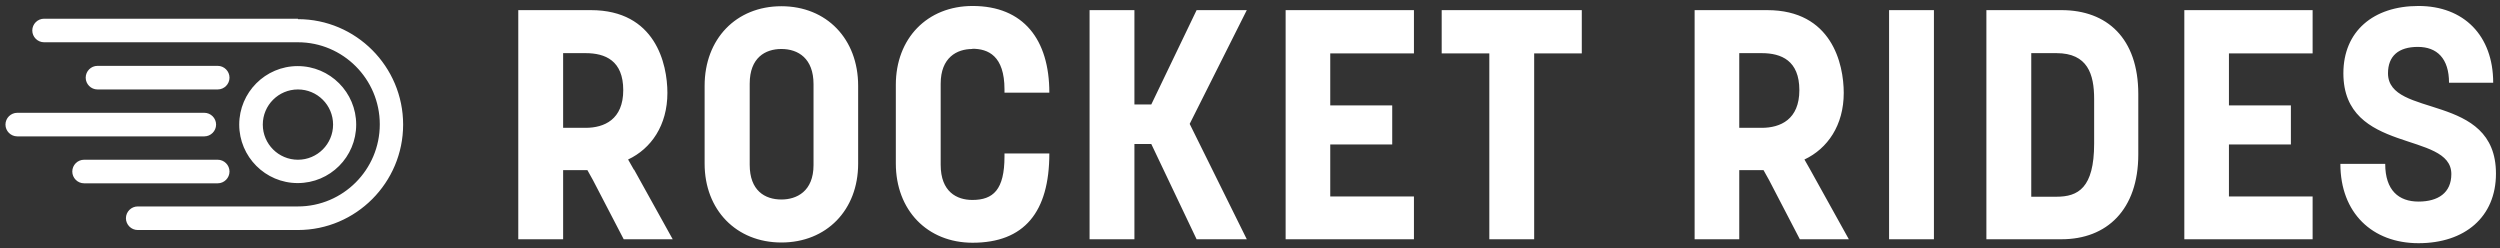<svg width="151" height="15" viewBox="0 0 151 15" fill="none" xmlns="http://www.w3.org/2000/svg">
<rect x="0" y="0" width="151" height="15" fill="#333333" stroke="none"/>
<path fill-rule="evenodd" clip-rule="evenodd" d="M13.052 7.525C13.052 7.916 12.731 8.237 12.34 8.237H1.043C0.651 8.237 0.33 7.916 0.33 7.525C0.33 7.134 0.651 6.813 1.043 6.813H12.34C12.731 6.813 13.052 7.134 13.052 7.525ZM13.862 10.36C13.862 10.751 13.541 11.072 13.15 11.072H5.078C4.687 11.072 4.366 10.751 4.366 10.36C4.366 9.969 4.687 9.648 5.078 9.648H13.15C13.541 9.648 13.862 9.969 13.862 10.36ZM13.15 5.403H5.888C5.497 5.403 5.176 5.082 5.176 4.691C5.176 4.299 5.497 3.978 5.888 3.978H13.15C13.541 3.978 13.862 4.299 13.862 4.691C13.862 5.082 13.541 5.403 13.15 5.403ZM21.514 7.525C21.514 9.48 19.937 11.058 17.981 11.058C16.027 11.058 14.449 9.466 14.449 7.525C14.449 5.584 16.027 3.992 17.981 3.992C19.937 3.992 21.514 5.584 21.514 7.525ZM15.873 7.525C15.873 8.698 16.823 9.648 17.995 9.648C19.168 9.648 20.118 8.698 20.118 7.525C20.118 6.352 19.168 5.403 17.995 5.403C16.823 5.403 15.873 6.352 15.873 7.525ZM17.995 1.157C21.501 1.157 24.349 4.02 24.349 7.525C24.349 11.03 21.501 13.893 17.995 13.893H8.318C7.927 13.893 7.606 13.572 7.606 13.181C7.606 12.79 7.927 12.469 8.318 12.469H17.995C20.718 12.469 22.939 10.248 22.939 7.511C22.939 4.774 20.718 2.553 17.995 2.553H2.662C2.271 2.553 1.95 2.232 1.95 1.842C1.95 1.451 2.271 1.13 2.662 1.13H17.995V1.157ZM42.559 9.885V5.179C42.559 2.358 44.458 0.376 47.196 0.376C49.933 0.376 51.832 2.358 51.832 5.179V9.885C51.832 12.692 49.918 14.647 47.196 14.647C44.472 14.647 42.559 12.678 42.559 9.885ZM49.137 9.983V5.082C49.137 3.531 48.215 2.959 47.196 2.959C46.232 2.959 45.282 3.475 45.282 5.054V9.955C45.282 11.505 46.19 12.05 47.196 12.05C48.117 12.05 49.137 11.561 49.137 9.969V9.983ZM58.73 2.959C57.794 2.959 56.817 3.475 56.817 5.054V9.955C56.817 11.589 57.794 12.077 58.73 12.077C59.987 12.077 60.671 11.463 60.671 9.452V9.271H63.38C63.38 12.803 61.872 14.661 58.744 14.661C56.007 14.661 54.108 12.692 54.108 9.871V5.123C54.108 2.317 56.007 0.361 58.744 0.361C61.816 0.361 63.38 2.387 63.38 5.598H60.671V5.403C60.671 3.364 59.68 2.945 58.73 2.945V2.959ZM72.275 14.451L69.538 8.698H68.519V14.451H65.81V0.612H68.519V6.31H69.538L72.275 0.612H75.306L71.857 7.483L75.306 14.451H72.275ZM80.347 3.224V6.366H84.09V8.726H80.347V11.868H85.402V14.451H77.652V0.612H85.402V3.224H80.347ZM92.664 3.224V14.451H89.955V3.224H87.078V0.612H95.54V3.224H92.664ZM114.1 14.451V0.612H116.809V14.451H114.1ZM119.978 0.612H124.517C127.254 0.612 129.153 2.302 129.153 5.682V9.327C129.153 12.664 127.254 14.451 124.517 14.451H119.978V0.612ZM122.688 11.882H124.21C125.509 11.882 126.486 11.365 126.486 8.67V5.975C126.486 4.481 126.095 3.21 124.21 3.21H122.688V11.882ZM134.628 3.224V6.366H138.37V8.726H134.628V11.868H139.682V14.451H131.933V0.612H139.682V3.224H134.628ZM141.54 4.425C141.54 1.897 143.341 0.361 146.078 0.361C148.815 0.361 150.589 2.149 150.589 4.997H147.921C147.921 3.531 147.195 2.833 146.037 2.833C144.878 2.833 144.235 3.377 144.235 4.425C144.235 7.176 150.756 5.542 150.756 10.486C150.756 13.111 148.871 14.689 146.078 14.689C143.285 14.689 141.359 12.86 141.359 9.899H144.067C144.067 11.505 144.891 12.175 146.078 12.175C147.265 12.175 148.061 11.645 148.061 10.514C148.061 7.889 141.54 9.34 141.54 4.425ZM38.3 10.248L40.632 14.451H37.672L35.814 10.877L35.479 10.276H34.013V14.451H31.304V0.612H35.689C39.585 0.612 40.311 3.852 40.311 5.612C40.311 7.567 39.333 8.977 37.937 9.634C38.063 9.857 38.188 10.081 38.286 10.248H38.3ZM34.013 3.21V7.721H35.368C36.498 7.721 37.644 7.218 37.644 5.445C37.644 3.657 36.555 3.21 35.368 3.21H34.013ZM109.337 10.248L111.67 14.451H108.71L106.852 10.877L106.517 10.276H105.051V14.451H102.355V0.612H106.74C110.636 0.612 111.362 3.852 111.362 5.612C111.362 7.567 110.385 8.977 108.988 9.634C109.114 9.857 109.24 10.081 109.337 10.248ZM105.051 3.21V7.721H106.405C107.536 7.721 108.681 7.218 108.681 5.445C108.681 3.657 107.592 3.21 106.405 3.21H105.051Z" fill="white"/>
</svg>
